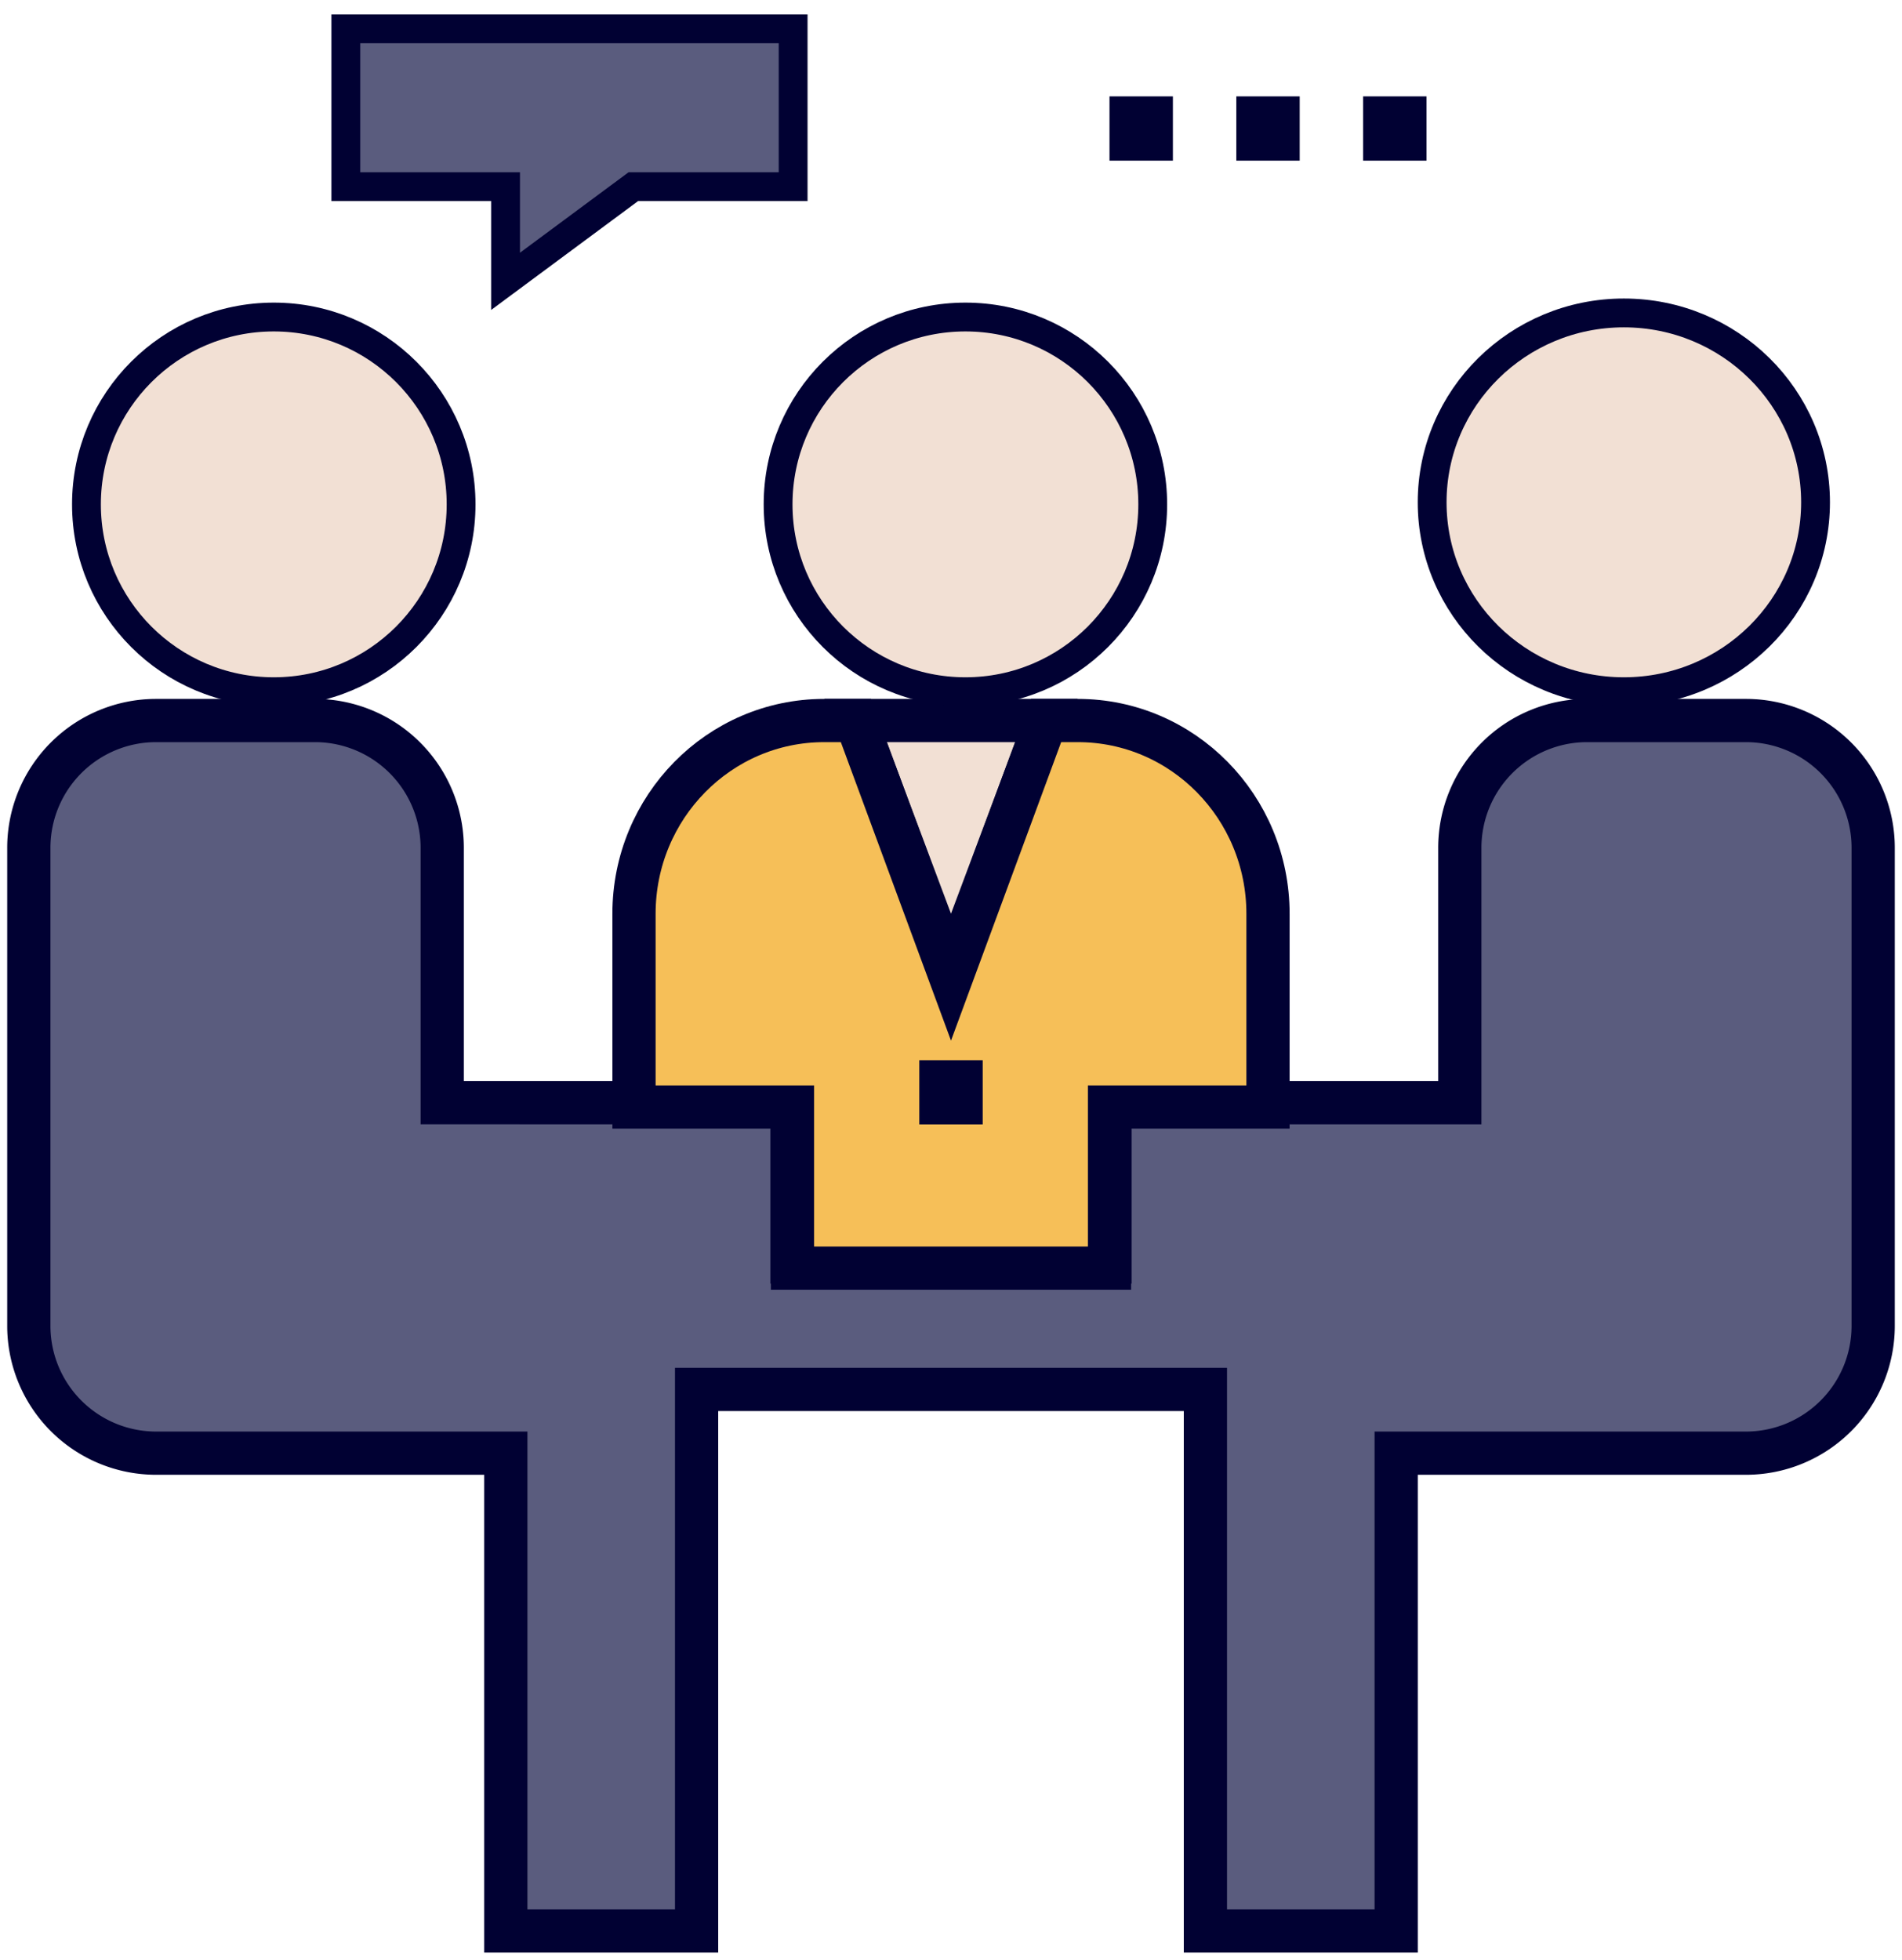 <svg xmlns="http://www.w3.org/2000/svg" width="66" height="68" viewBox="0 0 66 68">
    <g fill="none" fill-rule="evenodd">
        <path d="M-15-14h95v95h-95z"/>
        <g fill-rule="nonzero" transform="translate(1)">
            <g stroke="#010133" stroke-width="1.5">
                <path fill="#5A5C7E" d="M4.414 50.421h12.138V67h6.62V48.21h17.656V67h6.62V50.421h12.138A4.418 4.418 0 0 0 64 46V29.421A4.418 4.418 0 0 0 59.586 25H54.07a4.418 4.418 0 0 0-4.414 4.421v8.842H37.517v5.526H26.483v-5.526H14.345v-8.842A4.418 4.418 0 0 0 9.93 25H4.414A4.418 4.418 0 0 0 0 29.421V46a4.418 4.418 0 0 0 4.414 4.421z"/>
                <path fill="#F2E0D4" d="M35.31 25h-6.62L32 33.842z"/>
            </g>
            <path fill="#F6BF58" stroke="#010133" stroke-width="1.5" d="M26.5 44h11v-5.588H43v-6.706C43 28.002 40.045 25 36.4 25h-1.1L32 33.941 28.7 25h-1.1c-3.645 0-6.6 3.002-6.6 6.706v6.706h5.5V44z"/>
            <circle cx="8.5" cy="17.5" r="6.5" fill="#F2E0D4" stroke="#010133"/>
            <circle cx="32.5" cy="17.5" r="6.5" fill="#F2E0D4" stroke="#010133"/>
            <g stroke="#010133" transform="translate(11 1)">
                <ellipse cx="44.348" cy="16.429" fill="#F2E0D4" rx="6.652" ry="6.571"/>
                <path fill="#5A5C7E" d="M9.978 5.476h5.544V0H0v5.476h5.543v3.286z"/>
            </g>
            <path fill="#010133" d="M30.9 36.787h2.2v2.23h-2.2z"/>
            <path d="M16.108 11.03a1.097 1.097 0 0 0 1.152-.105l4.106-3.122H26.5c.607 0 1.1-.5 1.1-1.114V1.115C27.6.499 27.107 0 26.5 0H11.1c-.607 0-1.1.5-1.1 1.115v5.574c0 .615.493 1.114 1.1 1.114h4.4v2.23c0 .422.235.808.608.997zM12.2 5.574V2.23h13.2v3.344H21c-.238 0-.47.078-.66.223L17.7 7.803V6.69c0-.616-.493-1.115-1.1-1.115h-4.4z"/>
            <path fill="#010133" d="M37.5 3.344h2.2v2.23h-2.2zM41.9 3.344h2.2v2.23h-2.2zM46.3 3.344h2.2v2.23h-2.2z"/>
        </g>
    </g>
</svg>
